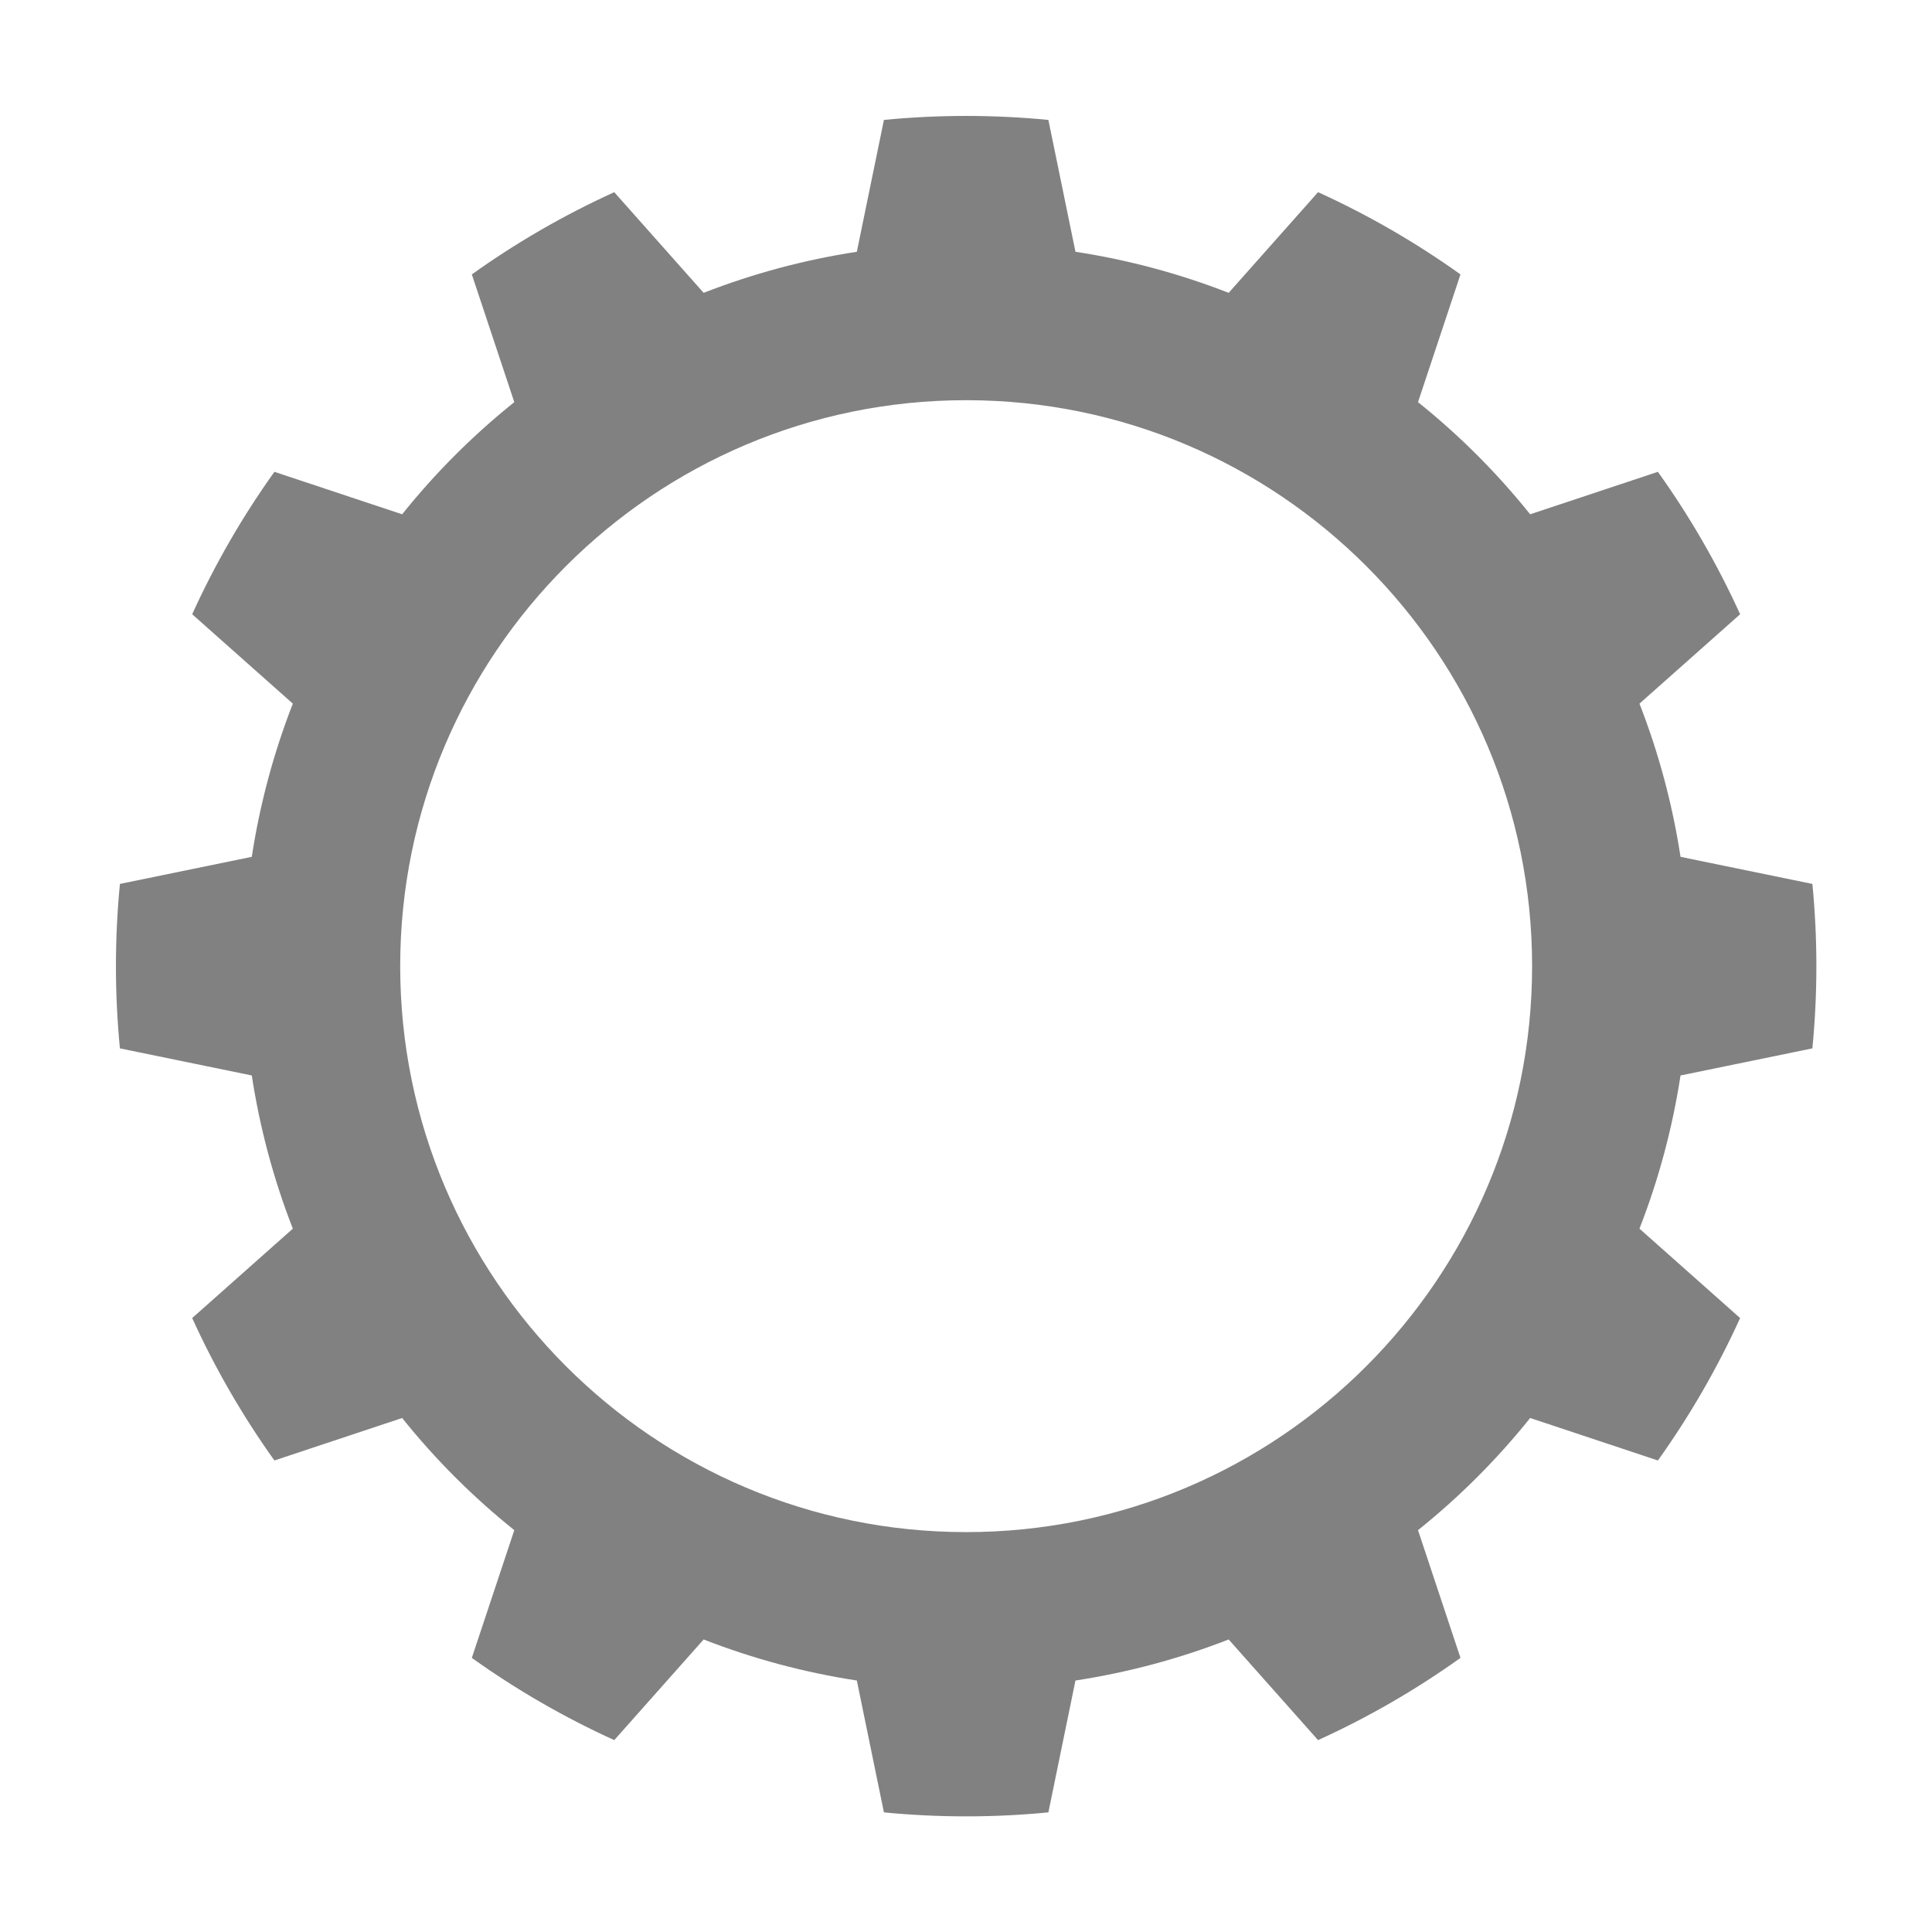 <?xml version="1.0" encoding="UTF-8" standalone="no"?>
<!DOCTYPE svg PUBLIC "-//W3C//DTD SVG 1.1//EN" "http://www.w3.org/Graphics/SVG/1.1/DTD/svg11.dtd">
<svg width="100%" height="100%" viewBox="0 0 1000 1000" version="1.1" xmlns="http://www.w3.org/2000/svg" xmlns:xlink="http://www.w3.org/1999/xlink" xml:space="preserve" xmlns:serif="http://www.serif.com/" style="fill-rule:evenodd;clip-rule:evenodd;stroke-linejoin:round;stroke-miterlimit:2;">
    <g transform="matrix(0.995,0,0,0.995,12.699,24.693)">
        <path d="M532.604,37.564C504.154,34.799 475.504,34.799 447.054,37.564L432.964,106.158C405.696,110.331 378.97,117.492 353.268,127.513L306.769,75.153C280.748,86.984 255.936,101.309 232.68,117.928L254.775,184.378C233.247,201.626 213.682,221.191 196.434,242.719L129.984,220.624C113.365,243.88 99.04,268.692 87.209,294.713L139.569,341.212C129.548,366.914 122.387,393.64 118.214,420.908L49.62,434.998C46.855,463.448 46.855,492.098 49.62,520.548L118.214,534.638C122.387,561.906 129.548,588.632 139.569,614.334L87.209,660.833C99.04,686.854 113.365,711.666 129.984,734.922L196.434,712.827C213.682,734.356 233.247,753.92 254.775,771.168L232.68,837.618C255.936,854.237 280.748,868.562 306.769,880.393L353.268,828.033C378.97,838.054 405.696,845.215 432.964,849.388L447.054,917.982C475.504,920.747 504.154,920.747 532.604,917.982L546.694,849.388C573.962,845.215 600.688,838.054 626.39,828.033L672.889,880.393C698.91,868.562 723.722,854.237 746.978,837.618L724.883,771.168C746.412,753.92 765.976,734.356 783.224,712.827L849.674,734.922C866.293,711.666 880.618,686.854 892.449,660.833L840.089,614.334C850.11,588.632 857.271,561.906 861.444,534.638L930.038,520.548C932.803,492.098 932.803,463.448 930.038,434.998L861.444,420.908C857.271,393.64 850.11,366.914 840.089,341.212L892.449,294.713C880.618,268.692 866.293,243.88 849.674,220.624L783.224,242.719C765.976,221.191 746.412,201.626 724.883,184.378L746.978,117.928C723.722,101.309 698.91,86.984 672.889,75.153L626.39,127.513C600.688,117.492 573.962,110.331 546.694,106.158L532.604,37.564ZM489.829,183.363C652.318,183.363 784.239,315.284 784.239,477.773C784.239,640.262 652.318,772.183 489.829,772.183C327.34,772.183 195.419,640.262 195.419,477.773C195.419,315.284 327.34,183.363 489.829,183.363Z" style="fill:rgb(129,129,129);"/>
    </g>
</svg>

